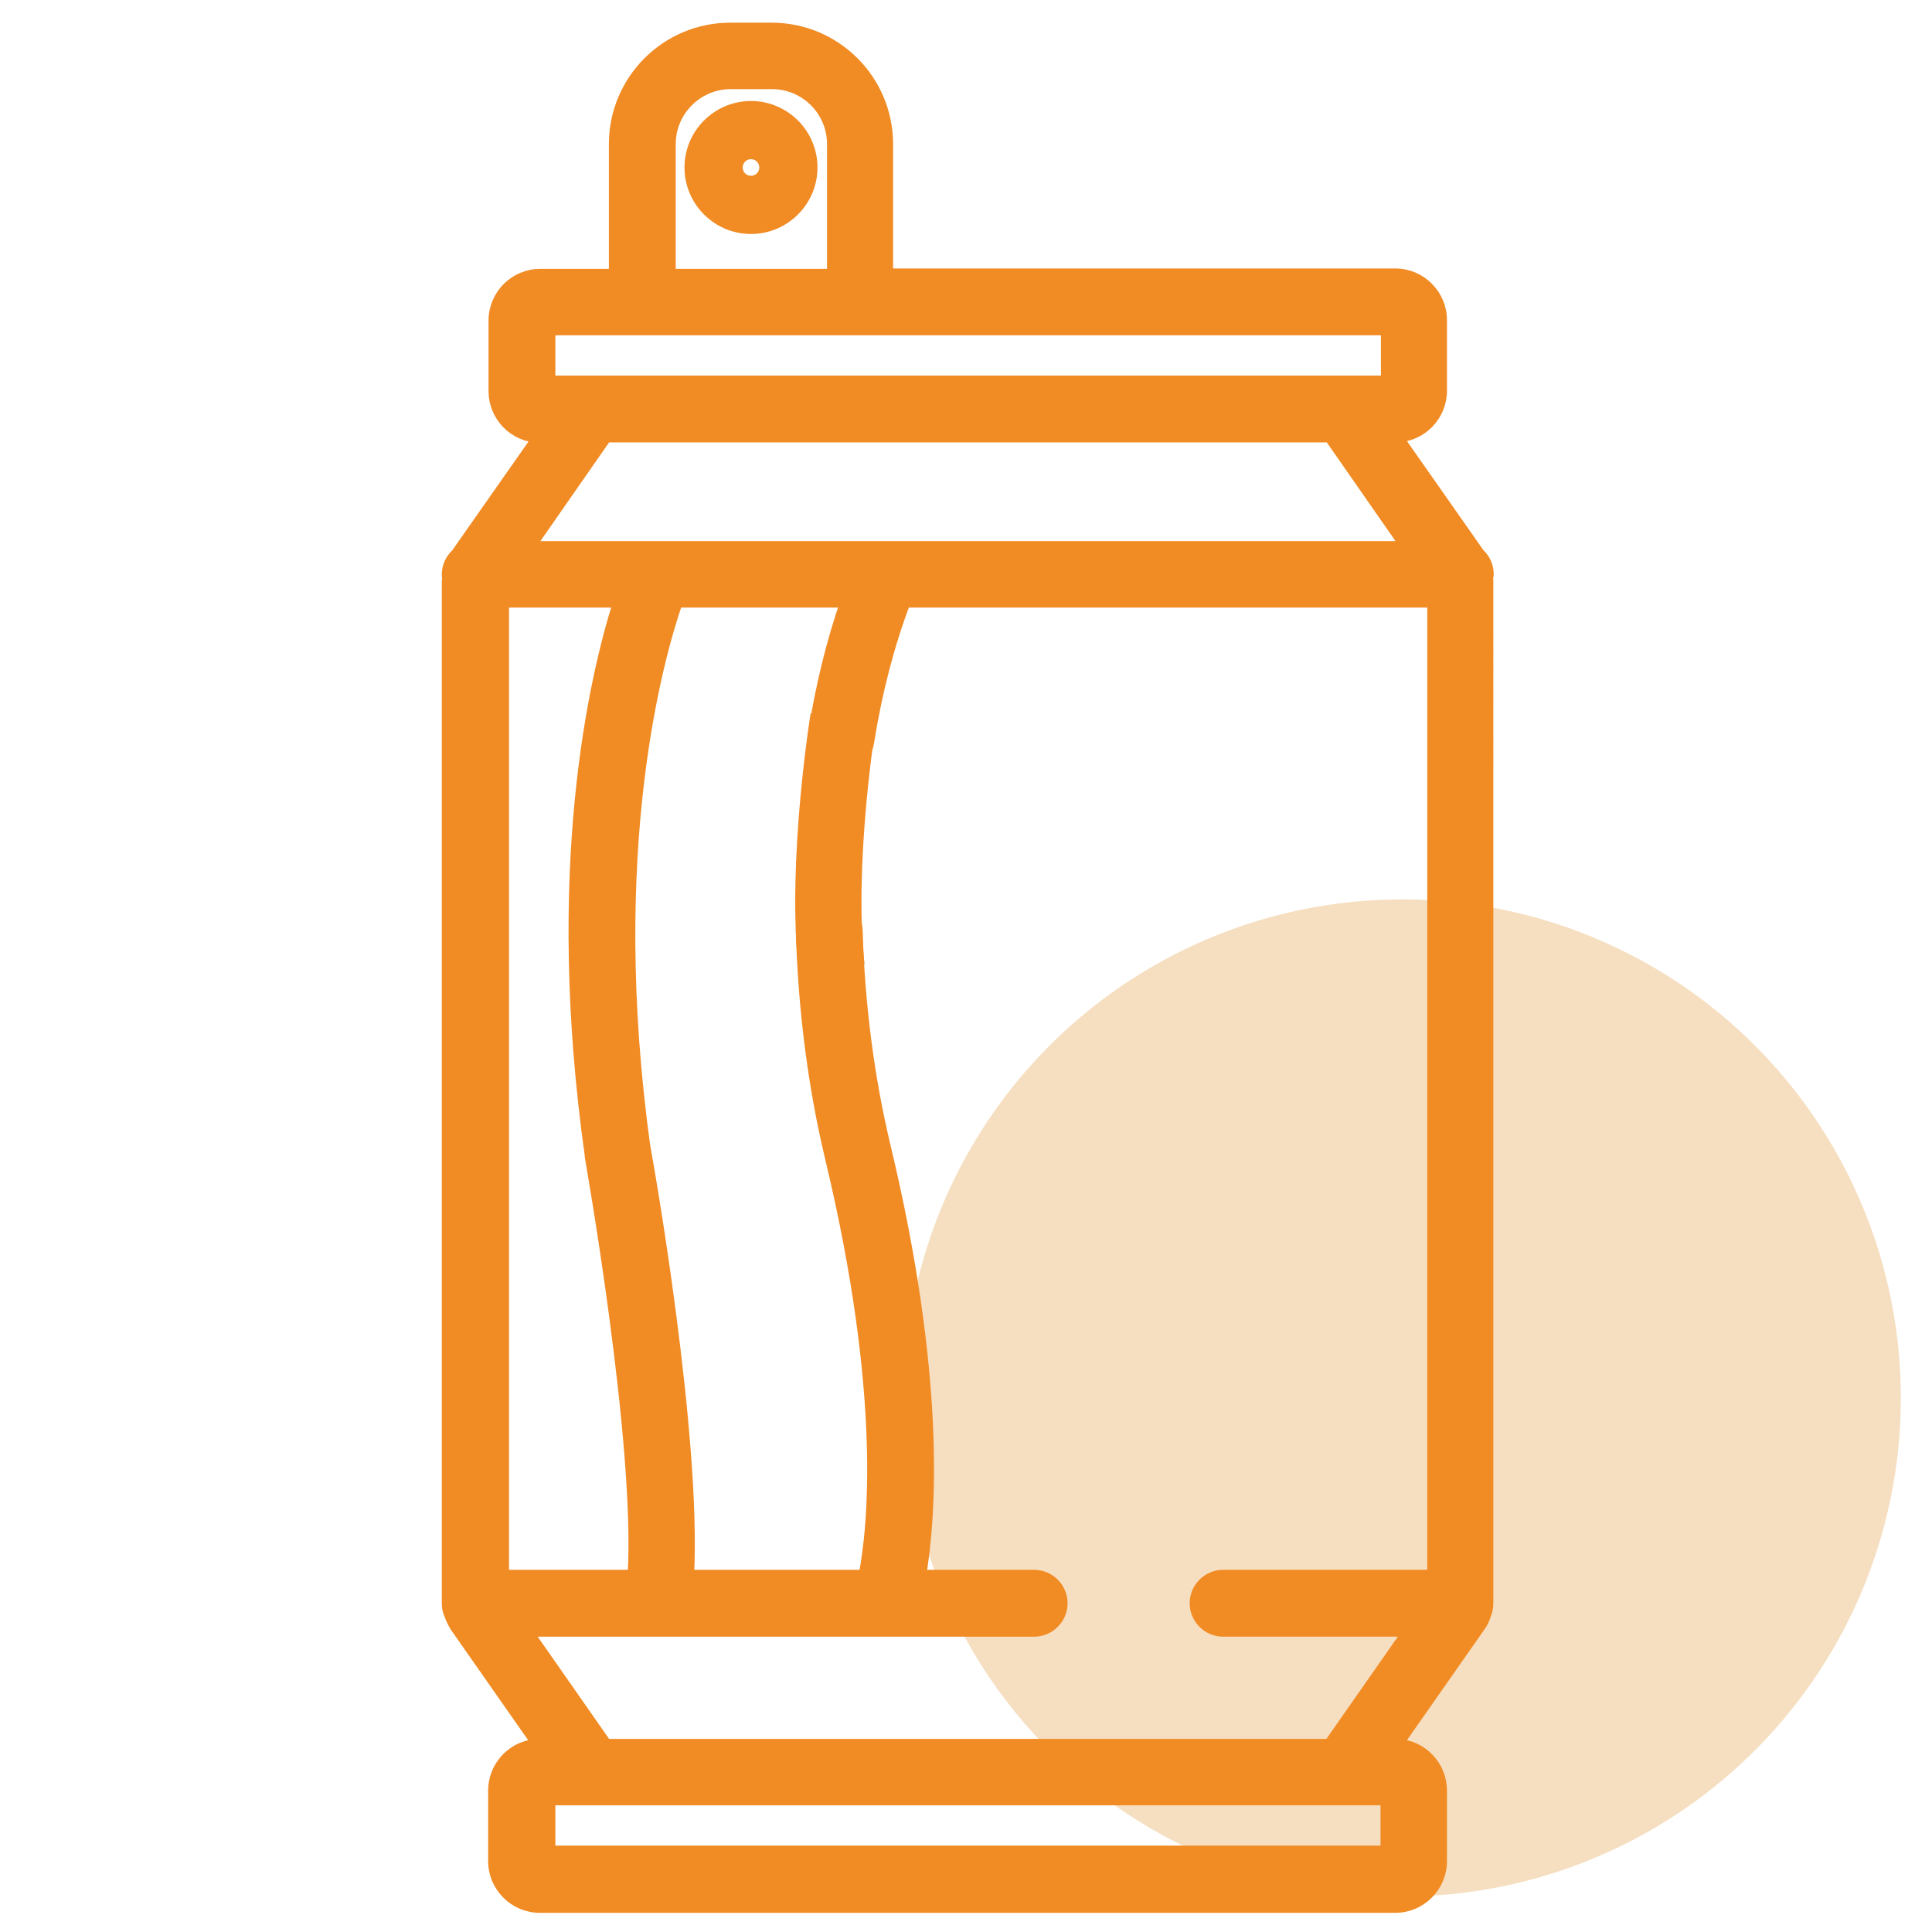 <?xml version="1.0" encoding="utf-8"?>
<!-- Generator: Adobe Illustrator 25.0.0, SVG Export Plug-In . SVG Version: 6.00 Build 0)  -->
<svg version="1.1" id="Capa_1" xmlns="http://www.w3.org/2000/svg" xmlns:xlink="http://www.w3.org/1999/xlink" x="0px" y="0px"
	 viewBox="0 0 496 496" style="enable-background:new 0 0 496 496;" xml:space="preserve">
<style type="text/css">
	.st0{fill:#F6DFC1;}
	.st1{fill:#F18B24;}
	.st2{fill:#F18B24;stroke:#F18B24;stroke-width:2.958;stroke-miterlimit:10;}
	.st3{fill:#F18B24;stroke:#F18B24;stroke-width:0.74;stroke-miterlimit:10;}
	.st4{fill:#F18B24;stroke:#F18B24;stroke-width:17;stroke-miterlimit:10;}
</style>
<circle class="st0" cx="360" cy="358.9" r="128"/>
<g>
	<g>
		<g>
			<path class="st1" d="M469.7-343.4l-77.4-77.4c-1.1-1.1-2.5-1.9-4.1-2.1L303-438.4c-4.2-0.8-8.2,2-9,6.2c-0.1,0.5-0.1,0.9-0.1,1.4
				c0,2.5-0.2,4.9-0.7,7.3l-53.5-13.4v-2.5c20.9-4.3,34.5-24.7,30.2-45.7c-4.2-20.9-24.7-34.4-45.6-30.1c-18,3.7-31,19.5-31,37.9
				h15.5c0-12.8,10.4-23.2,23.2-23.2c12.8,0,23.2,10.4,23.2,23.2c0,12.8-10.4,23.2-23.2,23.2c-4.3,0-7.7,3.5-7.7,7.7v9.4l-53.5,13.4
				c-0.4-2.4-0.6-4.9-0.7-7.3c0-2.3-1-4.5-2.8-5.9c-1.8-1.5-4.1-2.1-6.3-1.7L75.8-423c-1.5,0.3-3,1-4.1,2.1l-77.4,77.4
				c-3,3-3,7.9,0,10.9l61.9,61.9c3,3,7.9,3,10.9,0l17.8-17.8v51H30.7C9.4-237.4-7.9-220.1-8-198.8c0,12.3,5.8,23.9,15.7,31.2
				c-17.1,12.5-20.8,36.5-8.3,53.6c2.3,3.2,5.1,6,8.3,8.3c-17.2,12.6-20.8,36.8-8.2,54C6.8-41.8,18.4-35.9,30.7-36h278.7
				c2.1,0,4-0.8,5.5-2.3l61.9-61.9c1.4-1.5,2.2-3.4,2.2-5.5h0.1v-182.6l17.8,17.8c3,3,7.9,3,10.9,0l61.9-61.9
				C472.8-335.5,472.8-340.4,469.7-343.4z M232-422.9l56.3,14.1c-11.7,19.9-33.2,31.8-56.3,31.2c-23.1,0.7-44.6-11.3-56.3-31.2
				L232-422.9z M7.5-198.6c0-12.8,10.4-23.2,23.2-23.2H201c12.8,0,23.2,10.4,23.2,23.2s-10.4,23.2-23.2,23.2H30.7
				C17.9-175.4,7.5-185.8,7.5-198.6z M7.5-136.6c0-12.8,10.4-23.2,23.2-23.2H201c12.8,0,23.2,10.4,23.2,23.2
				c0,12.8-10.4,23.2-23.2,23.2H30.7C17.9-113.4,7.5-123.8,7.5-136.6z M201-51.5h-15.5H30.7c-12.8,0-23.2-10.4-23.2-23.2
				s10.4-23.2,23.2-23.2H201c12.8,0,23.2,10.4,23.2,23.2S213.9-51.5,201-51.5z M317.2-62.4v-35.5h35.5L317.2-62.4z M402.3-286.9
				l-48.7-48.7l-10.9,10.9l21,21v190.3h-54.2c-4.3,0-7.7,3.5-7.7,7.7v54.2h-69.9c12.9-16.7,9.8-40.7-6.9-53.6
				c-0.3-0.2-0.6-0.4-0.8-0.6c17.1-12.5,20.8-36.5,8.3-53.6c-2.3-3.2-5.1-6-8.3-8.3c17.2-12.6,20.8-36.8,8.2-54
				c-7.3-9.9-18.9-15.8-31.2-15.7H100.4v-66.5l21-21l-10.9-10.9L61.8-287l-51-51L81-408.2l74.3-13.5c5.1,33.6,37.5,59.6,76.7,59.6
				s71.7-26,76.7-59.6l74.3,13.5l70.3,70.2L402.3-286.9z"/>
			<rect x="23" y="-206.3" class="st1" width="185.8" height="15.5"/>
			<rect x="23" y="-144.4" class="st1" width="178.1" height="15.5"/>
			<rect x="23" y="-82.5" class="st1" width="178.1" height="15.5"/>
		</g>
	</g>
</g>
<g>
	<g>
		<path class="st2" d="M382,147.4c0-2.1-0.9-3.9-2.3-5.2l-21.1-30.1c6.3-0.2,11.4-5.4,11.4-11.8V82.2c0-6.5-5.3-11.8-11.8-11.8
			H227.8V37c0-16.4-13.3-29.7-29.7-29.7h-10.6c-16.4,0-29.7,13.3-29.7,29.7v33.5h-19.1c-6.5,0-11.8,5.3-11.8,11.8v18.1
			c0,6.4,5.1,11.6,11.4,11.8l-21.1,30.1c-1.4,1.3-2.3,3.1-2.3,5.2c0,0.3,0,0.6,0.1,0.8c0,0.4-0.1,0.7-0.1,1.1v261.3
			c0,0.2,0,0.4,0,0.5c0,0.1,0,0.3,0,0.4c0,1.1,0.2,2,0.6,2.9c0.4,1.1,0.9,2.1,1.5,3.1l21.2,30.3c-6.3,0.2-11.4,5.4-11.4,11.8v18.1
			c0,6.5,5.3,11.8,11.8,11.8h219.6c6.5,0,11.8-5.3,11.8-11.8v-18.1c0-6.4-5.1-11.6-11.4-11.8l21.2-30.3c0.7-0.9,1.2-2,1.5-3
			c0.4-0.9,0.6-1.9,0.6-2.9c0-0.1,0-0.3,0-0.4c0-0.2,0-0.4,0-0.5V149.3c0-0.4,0-0.7-0.1-1.1C382,148,382,147.7,382,147.4z
			 M187.6,21.4h10.6c8.6,0,15.6,7,15.6,15.6v33.5H172V37h0C172,28.4,179,21.4,187.6,21.4z M141.1,84.6h23.9h55.8h135.2v13.3h-10.8
			H151.9h-10.8L141.1,84.6L141.1,84.6z M155.6,112.1h185.8l19.7,28.3H227.4h-58.5h-33L155.6,112.1z M129.2,154.5h29.7
			c-6.3,19.9-17.6,68.9-7.3,142.1c0,0.1,0,0.2,0,0.3c0.1,0.8,13.1,73.7,11,107.6h-33.4L129.2,154.5L129.2,154.5z M355.9,475.3H141.1
			V462h10.8h193.2h10.8V475.3z M367.8,404.5h-53.8l0,0c-3.9,0-7.1,3.2-7.1,7.1c0,3.9,3.2,7.1,7.1,7.1h47.7l-20.4,29.2H155.6
			l-20.4-29.2h33.7h58.5h38.1c3.9,0,7.1-3.2,7.1-7.1c0-3.9-3.2-7.1-7.1-7.1h-29.2c2.6-15.6,5.1-50.9-9.2-110.5
			c-4.1-17.2-6.6-36.3-7.1-55c-0.1-3.9-3.3-7-7.3-6.9c-3.9,0.1-7,3.4-6.9,7.3c0.6,20,3.1,39.5,7.5,57.9
			c14.7,61.4,10.9,95.4,8.6,107.2h-45.2c1.9-35.9-10.3-105.3-11.2-110c-10.6-76.4,3.4-125.8,8.3-140h43.4c-3.6,10.4-6.4,21.8-8.3,34
			c-0.6,3.9,2,7.5,5.9,8.1c3.9,0.6,7.5-2,8.1-5.9c2.1-13.2,5.3-25.4,9.4-36.2h135.6V404.5z"/>
	</g>
</g>
<g>
	<g>
		<path class="st3" d="M192.8,26.3c-9.2,0-16.7,7.5-16.7,16.7s7.5,16.7,16.7,16.7s16.7-7.5,16.7-16.7S202,26.3,192.8,26.3z
			 M192.8,45.5c-1.4,0-2.5-1.1-2.5-2.5c0-1.4,1.1-2.5,2.5-2.5s2.5,1.1,2.5,2.5C195.3,44.4,194.2,45.5,192.8,45.5z"/>
	</g>
</g>
<path class="st4" d="M216.5,184.5c0,0-6,37-3,64"/>
</svg>
